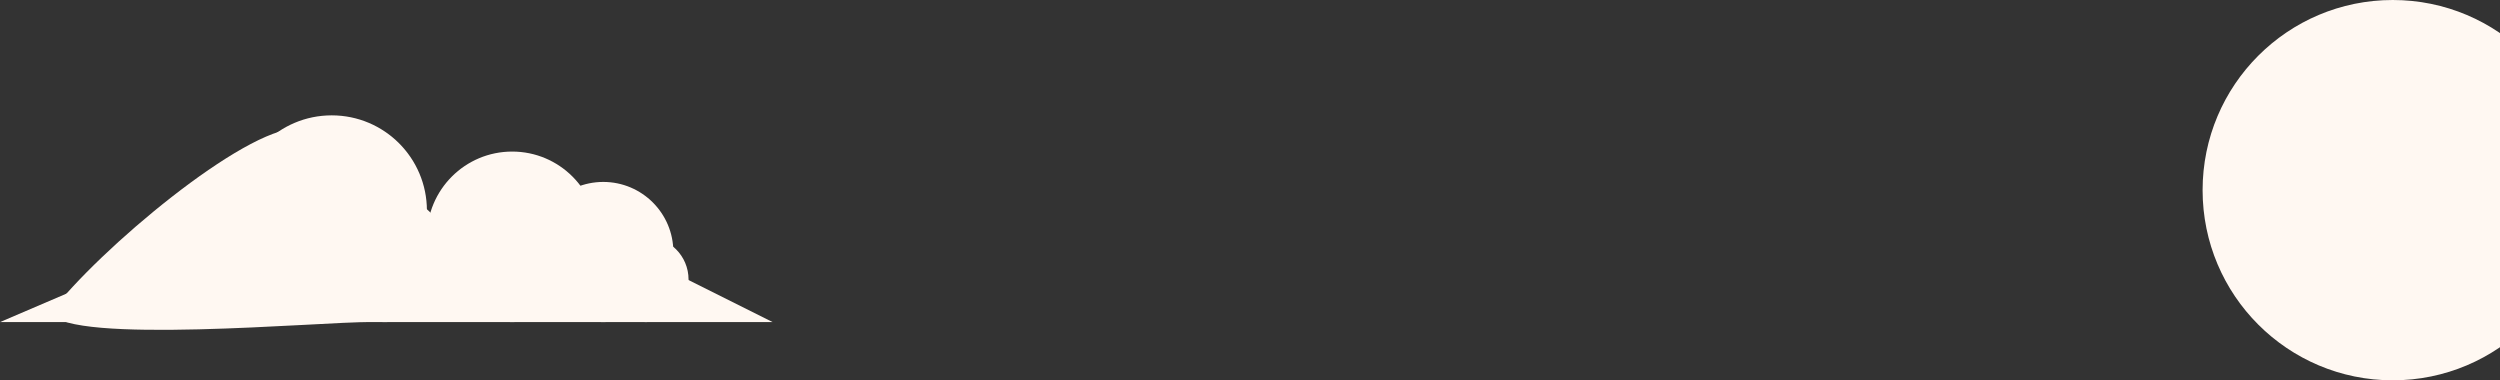 <svg width="1387" height="211" viewBox="0 0 1387 211" fill="none" xmlns="http://www.w3.org/2000/svg">
<rect x="0" y="0" width="1387" height="211" fill="#333333" stroke="none"/>
<path d="M428.662 178.699H94.934H0L133.167 121.673L184.684 137.226L285.775 145.002H361.268L428.662 178.699Z" fill="#FFF8F2"/>
<path d="M157.792 129.679C157.792 159.026 235.416 178.604 206.069 178.604C176.722 178.604 39.205 191.202 27.865 173.744C55.082 138.064 135.249 71.319 164.596 71.319C193.943 71.319 157.792 100.332 157.792 129.679Z" fill="#FFF8F2"/>
<circle cx="184.036" cy="116.813" r="52.813" fill="#FFF8F2"/>
<circle cx="213.52" cy="143.058" r="35.641" fill="#FFF8F2"/>
<circle cx="284.155" cy="131.393" r="47.305" fill="#FFF8F2"/>
<circle cx="334.699" cy="139.817" r="38.881" fill="#FFF8F2"/>
<circle cx="358.352" cy="155.046" r="23.653" fill="#FFF8F2"/>
<circle cx="1327.5" cy="105.5" r="105.5" fill="#FFF8F2"/>
</svg>
